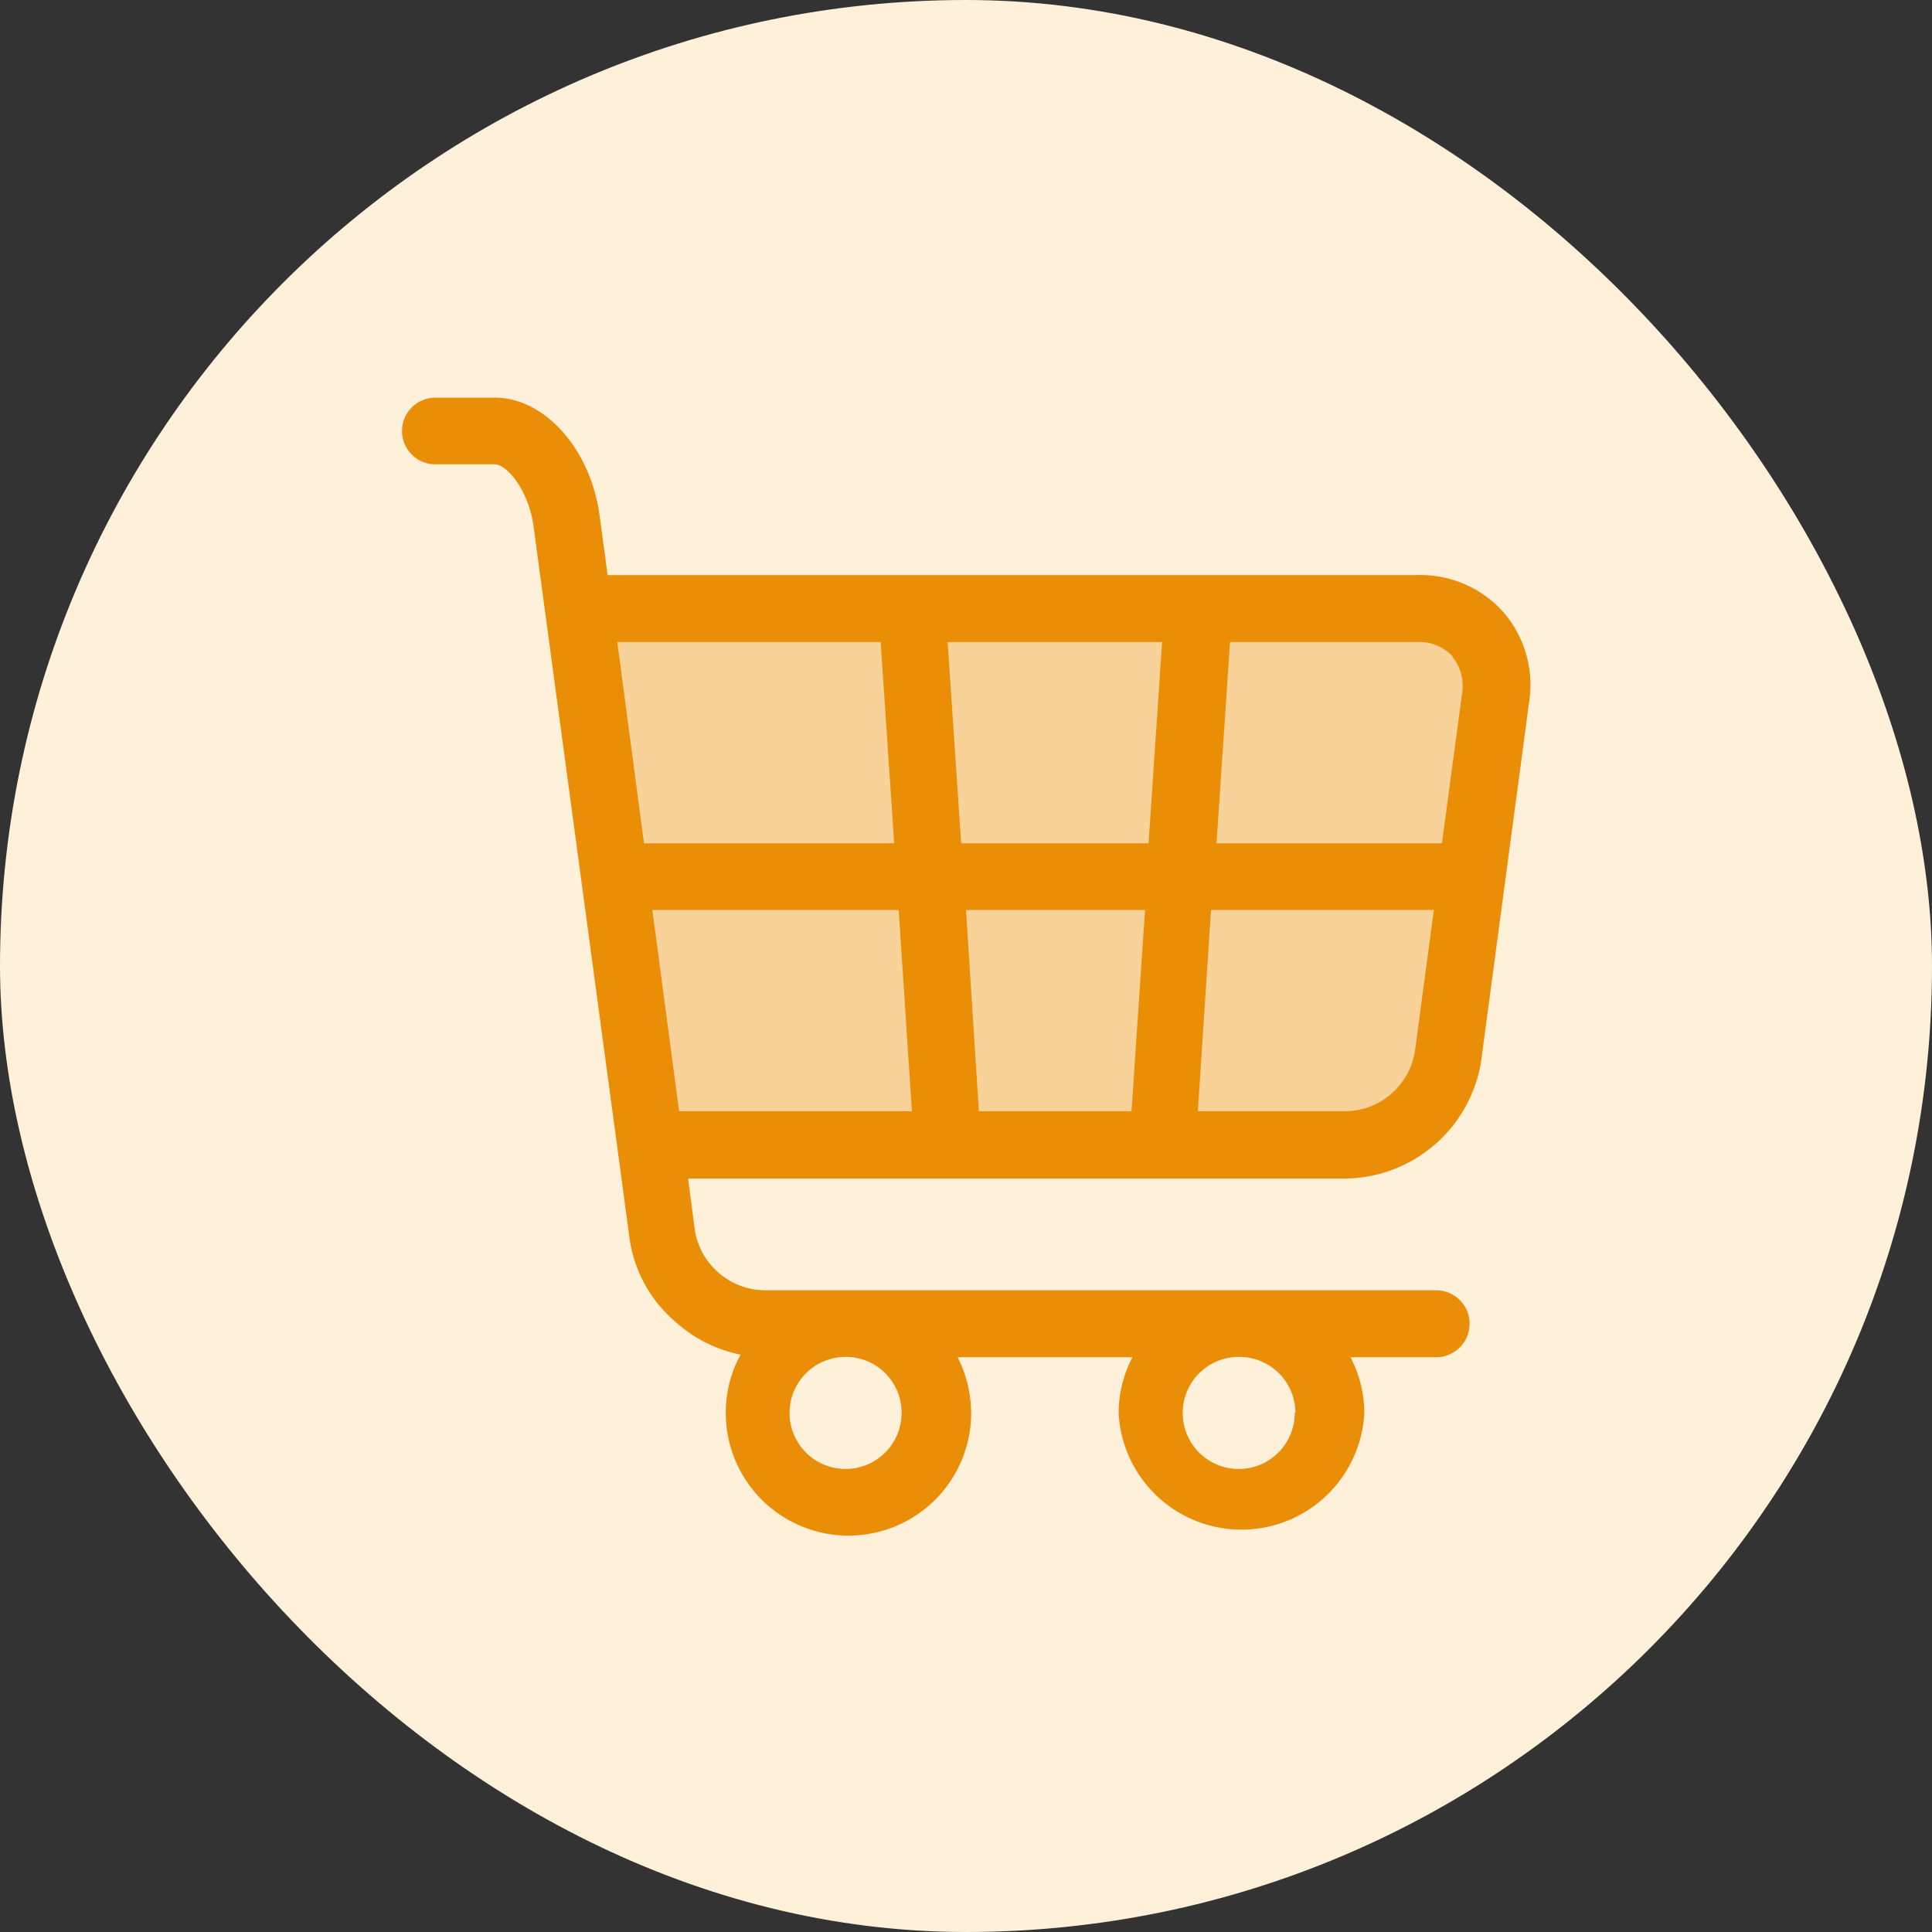 <svg xmlns="http://www.w3.org/2000/svg" viewBox="0 0 60 60"><rect x="0" y="0" width="60" height="60" fill="#333333" stroke="none"/><defs><style>.cls-1{fill:#fff0da;}.cls-2,.cls-3{fill:#e98e06;}.cls-3{opacity:0.3;}</style></defs><title>purchase</title><g id="Layer_2" data-name="Layer 2"><g id="Layer_1-2" data-name="Layer 1"><rect class="cls-1" width="60" height="60" rx="30"/><path class="cls-2" d="M46.68,19A3.45,3.45,0,0,0,44,17.86H18.87L18.62,16c-.28-2.05-1.7-3.65-3.25-3.65H13.52a1,1,0,0,0,0,2.07h1.85c.33,0,1,.7,1.19,1.85l3,22.25A4.16,4.16,0,0,0,21,41.07a4.26,4.26,0,0,0,2,1,3.72,3.72,0,0,0-.46,1.81,3.81,3.81,0,0,0,7.62,0,3.88,3.88,0,0,0-.42-1.73h5.43a3.75,3.75,0,0,0-.43,1.73,3.82,3.82,0,0,0,7.63,0,3.75,3.75,0,0,0-.43-1.73H44.6a1,1,0,0,0,0-2.08H23.7a2.23,2.23,0,0,1-2.12-1.85l-.21-1.62H41.82A4.32,4.32,0,0,0,46,32.94l1.49-11.15A3.45,3.45,0,0,0,46.68,19ZM28,43.87a1.74,1.74,0,1,1-1.73-1.73A1.73,1.73,0,0,1,28,43.87Zm12.21,0a1.74,1.74,0,1,1-1.73-1.73A1.74,1.74,0,0,1,40.23,43.87Zm4.89-23.48a1.44,1.44,0,0,1,.31,1.12l-.63,4.68h-7l.42-6.25H44A1.42,1.42,0,0,1,45.12,20.39ZM30.4,34.51,30,28.26h5.56l-.42,6.25Zm-.55-8.32-.42-6.25h6.66l-.42,6.25Zm-2.5-6.25.42,6.25H20l-.83-6.25Zm-7.09,8.32h7.65l.41,6.25H21.09Zm21.56,6.25H37.2l.41-6.25h6.92l-.59,4.4A2.21,2.21,0,0,1,41.82,34.51Z"/><polygon class="cls-3" points="18.29 18.55 44.03 18.92 46.72 20.23 45.03 31.98 43.19 34.95 37.5 35.45 20.91 34.95 18.29 18.55"/></g></g></svg>